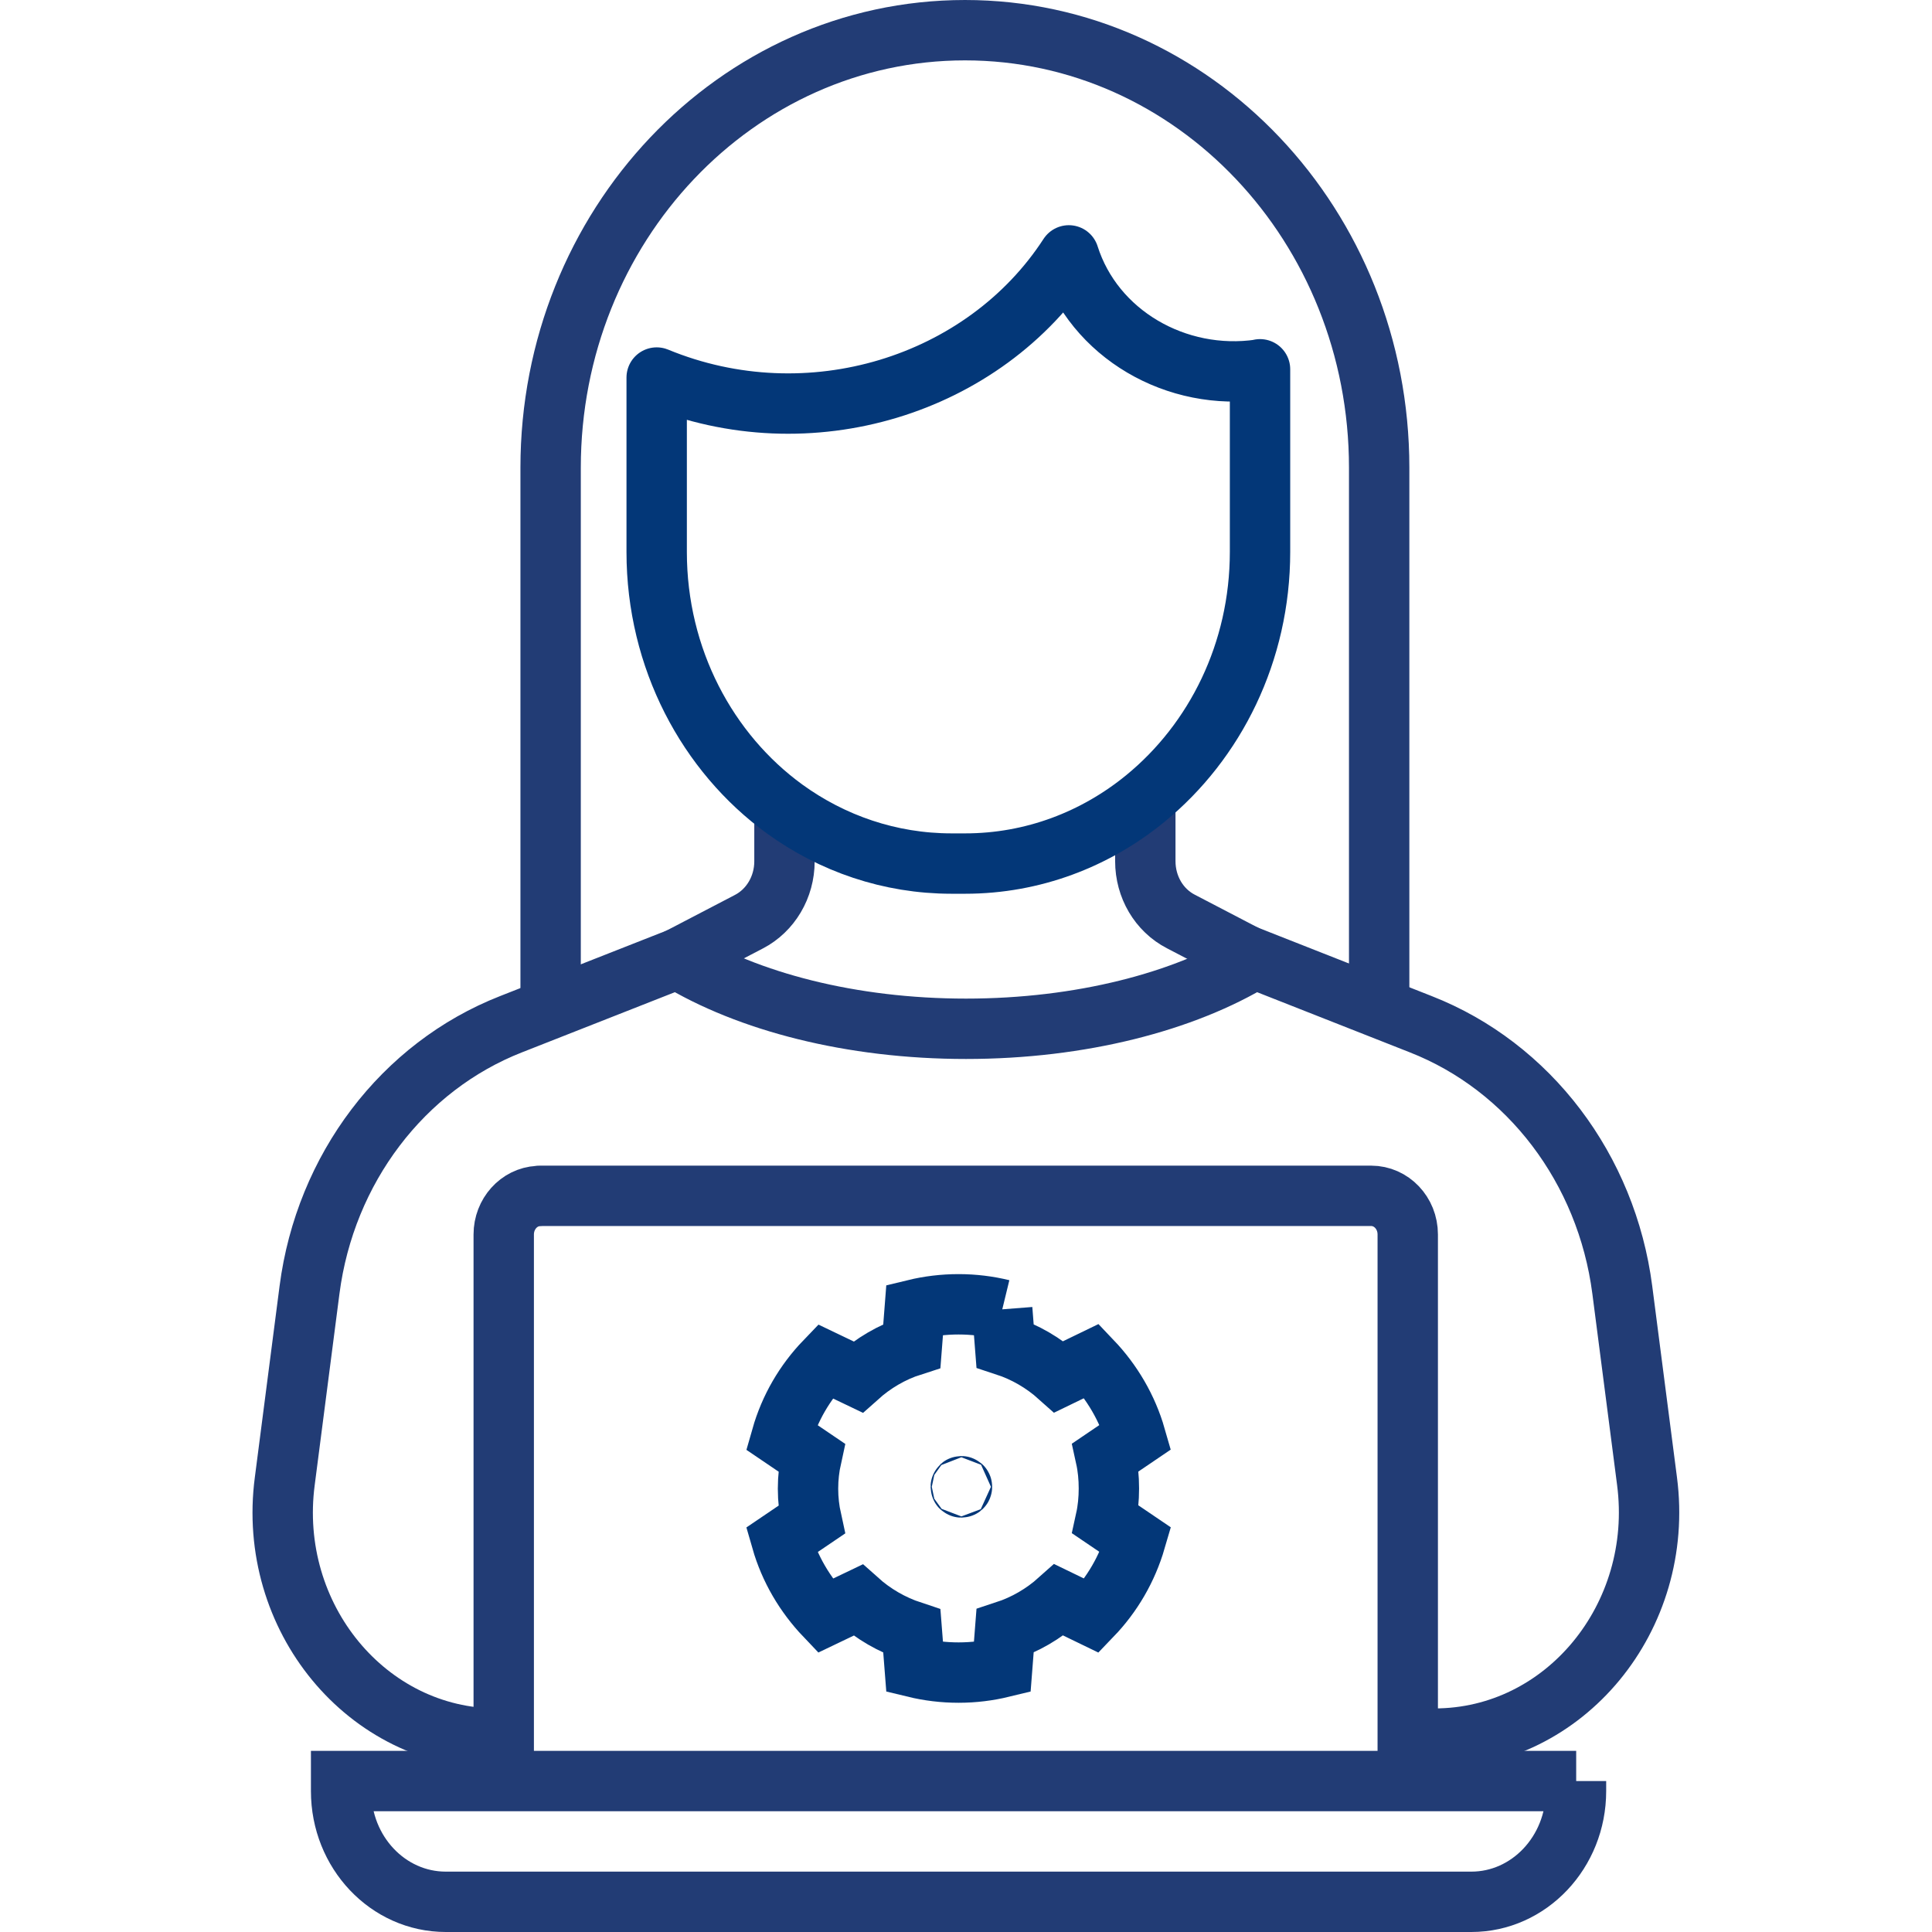 <?xml version="1.0" encoding="UTF-8"?>
<svg id="Layer_1" data-name="Layer 1" xmlns="http://www.w3.org/2000/svg" viewBox="0 0 96 96">
  <defs>
    <style>
      .cls-1, .cls-2, .cls-3 {
        stroke: #033778;
      }

      .cls-1, .cls-2, .cls-3, .cls-4 {
        fill: none;
        stroke-width: 3px;
      }

      .cls-1, .cls-4 {
        stroke-miterlimit: 10;
      }

      .cls-2 {
        stroke-linecap: round;
      }

      .cls-2, .cls-3 {
        stroke-linejoin: round;
      }

      .cls-4 {
        stroke: #223c75;
      }
    </style>
  </defs>
  <path class="cls-4" d="M25.03,86.39h-.33c-6.46,0-11.44-6.03-10.55-12.79l1.23-9.51c.78-6.01,4.63-11.09,10.02-13.2l8.26-3.25c3.5,2.13,8.63,3.48,14.34,3.48s10.85-1.35,14.34-3.48l8.25,3.25c5.39,2.11,9.24,7.19,10.02,13.2l1.23,9.51c.88,6.76-4.09,12.79-10.55,12.79h-1.36"/>
  <path class="cls-4" d="M38.98,40.01v2.79c0,1.28-.69,2.44-1.77,3l-3.55,1.85"/>
  <path class="cls-4" d="M56.91,39.58v3.21c0,1.28.68,2.44,1.77,3l3.55,1.85"/>
  <path class="cls-4" d="M25.03,88.5v-27.16c0-1.02.76-1.86,1.71-1.91.03-.01.07-.01.1-.01h41.29c1,0,1.82.85,1.82,1.92v27.16"/>
  <path class="cls-4" d="M78.31,88.5v.5c0,3.03-2.33,5.5-5.2,5.5H22.15c-2.87,0-5.2-2.46-5.2-5.5v-.5h61.37Z"/>
  <path class="cls-3" d="M62.61,18.35v9.07c0,4.99-2.23,9.42-5.7,12.26-2.47,2.02-5.58,3.23-8.95,3.23h-.68c-3.07,0-5.93-1-8.29-2.71-3.84-2.79-6.36-7.48-6.36-12.77v-8.67h0c7.57,3.12,16.28.4,20.48-6.07,1.24,3.91,5.35,6.28,9.5,5.67h0Z"/>
  <path class="cls-4" d="M68.53,50.08v-26.84c0-12.01-9.21-21.74-20.58-21.74s-20.59,9.74-20.59,21.74v26.88"/>
  <path class="cls-1" d="M49.8,65.07h0c-.7-.17-1.42-.26-2.17-.26s-1.48.09-2.18.26l-.14,1.8c-1,.32-1.91.86-2.68,1.55l-1.63-.78c-1.01,1.05-1.76,2.33-2.17,3.77l1.49,1.01c-.11.5-.17,1.01-.17,1.55s.06,1.05.17,1.55l-1.49,1.01c.41,1.43,1.17,2.71,2.17,3.76l1.63-.78c.77.69,1.68,1.22,2.68,1.55l.14,1.79c.7.17,1.43.26,2.18.26s1.47-.09,2.17-.26h0s0,0,0,0h0s.14-1.8.14-1.8c1.01-.33,1.91-.86,2.68-1.55l1.63.79c1.01-1.05,1.76-2.33,2.18-3.77l-1.49-1.01c.11-.5.16-1.02.16-1.55s-.05-1.05-.16-1.55l1.49-1.01c-.41-1.43-1.17-2.72-2.18-3.78l-1.63.79c-.77-.69-1.67-1.22-2.68-1.55l-.14-1.8h0"/>
  <circle class="cls-2" cx="47.77" cy="73.88" r=".03"/>
</svg>